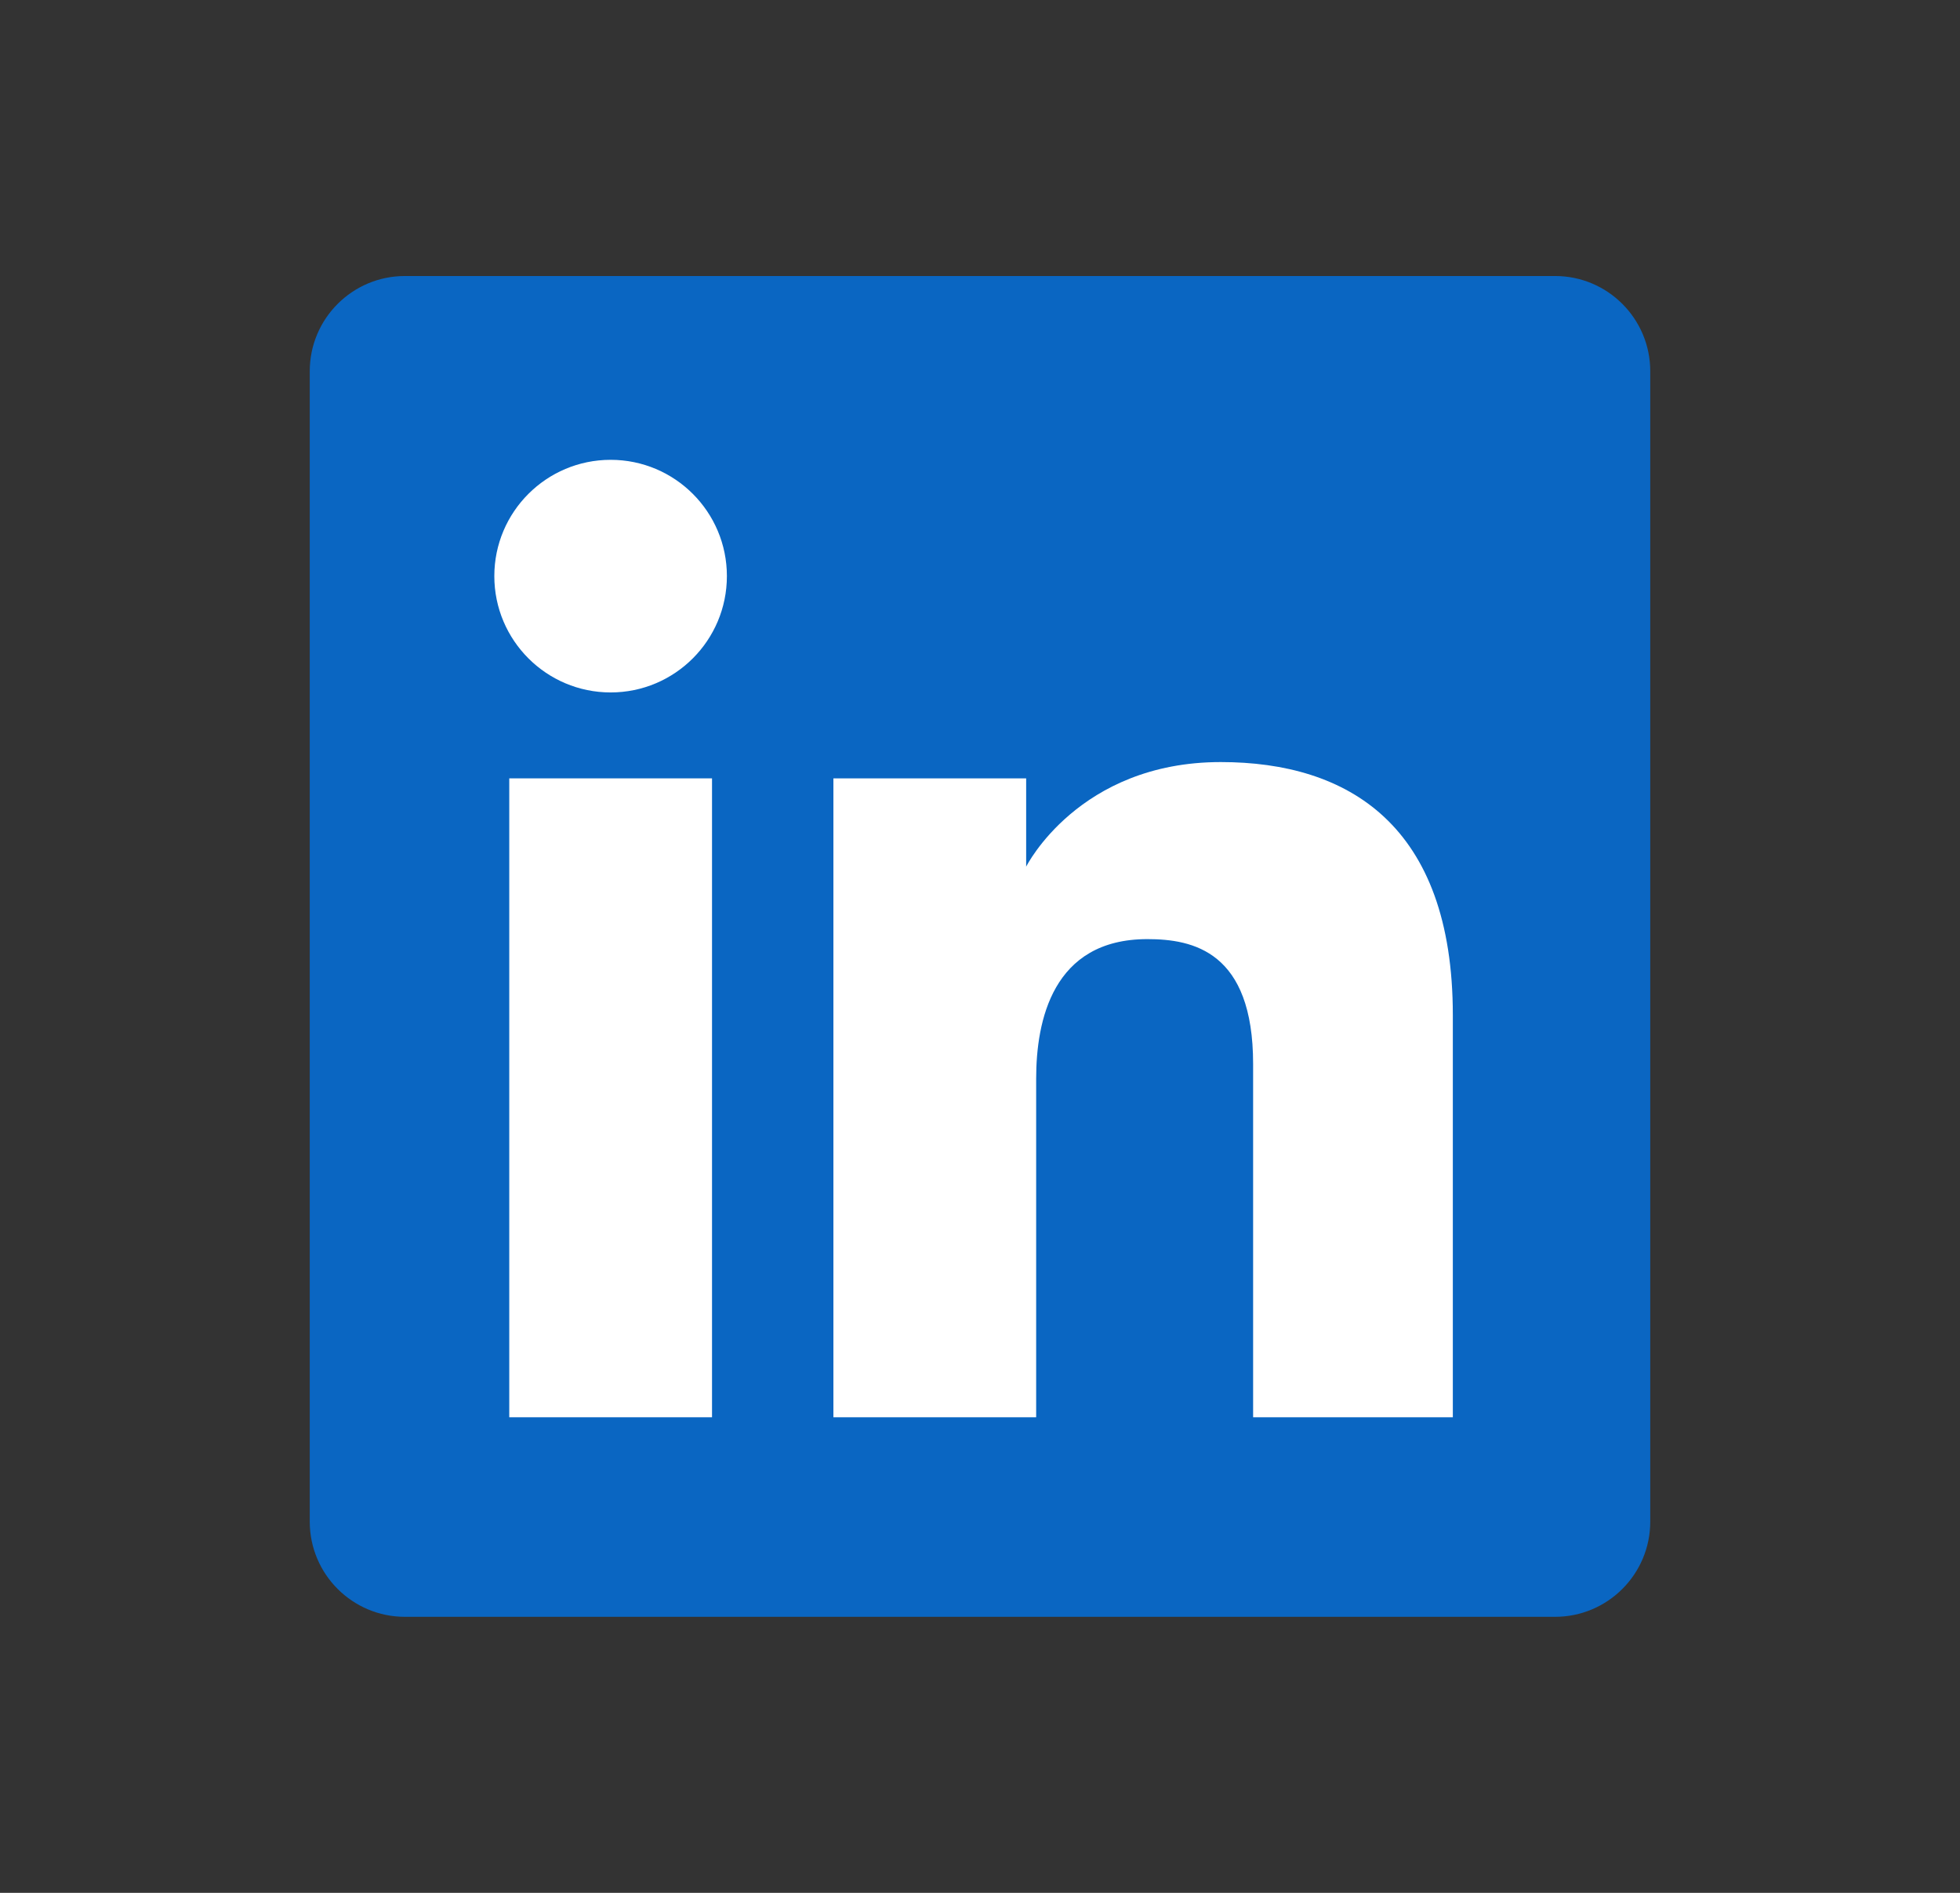 <svg width="29" height="28" viewBox="0 0 29 28" fill="none" xmlns="http://www.w3.org/2000/svg">
<rect x="0" y="0" width="29" height="28" fill="#333333" stroke="none"/>
<path d="M4.583 5.491C4.583 4.714 5.214 4.083 5.991 4.083H23.009C23.786 4.083 24.417 4.714 24.417 5.491V22.509C24.417 23.286 23.786 23.917 23.009 23.917H5.991C5.214 23.917 4.583 23.286 4.583 22.509V5.491Z" fill="#0A66C2"/>
<path d="M9.035 10.243C9.985 10.243 10.755 9.472 10.755 8.522C10.755 7.572 9.985 6.802 9.035 6.802C8.085 6.802 7.314 7.572 7.314 8.522C7.314 9.472 8.085 10.243 9.035 10.243Z" fill="white"/>
<path d="M12.331 11.514H15.183V12.82C15.183 12.82 15.957 11.273 18.062 11.273C19.94 11.273 21.496 12.198 21.496 15.018V20.965H18.541V15.739C18.541 14.075 17.653 13.892 16.976 13.892C15.571 13.892 15.331 15.104 15.331 15.956V20.965H12.331V11.514Z" fill="white"/>
<path d="M7.535 11.514H10.535V20.965H7.535V11.514Z" fill="white"/>
</svg>
